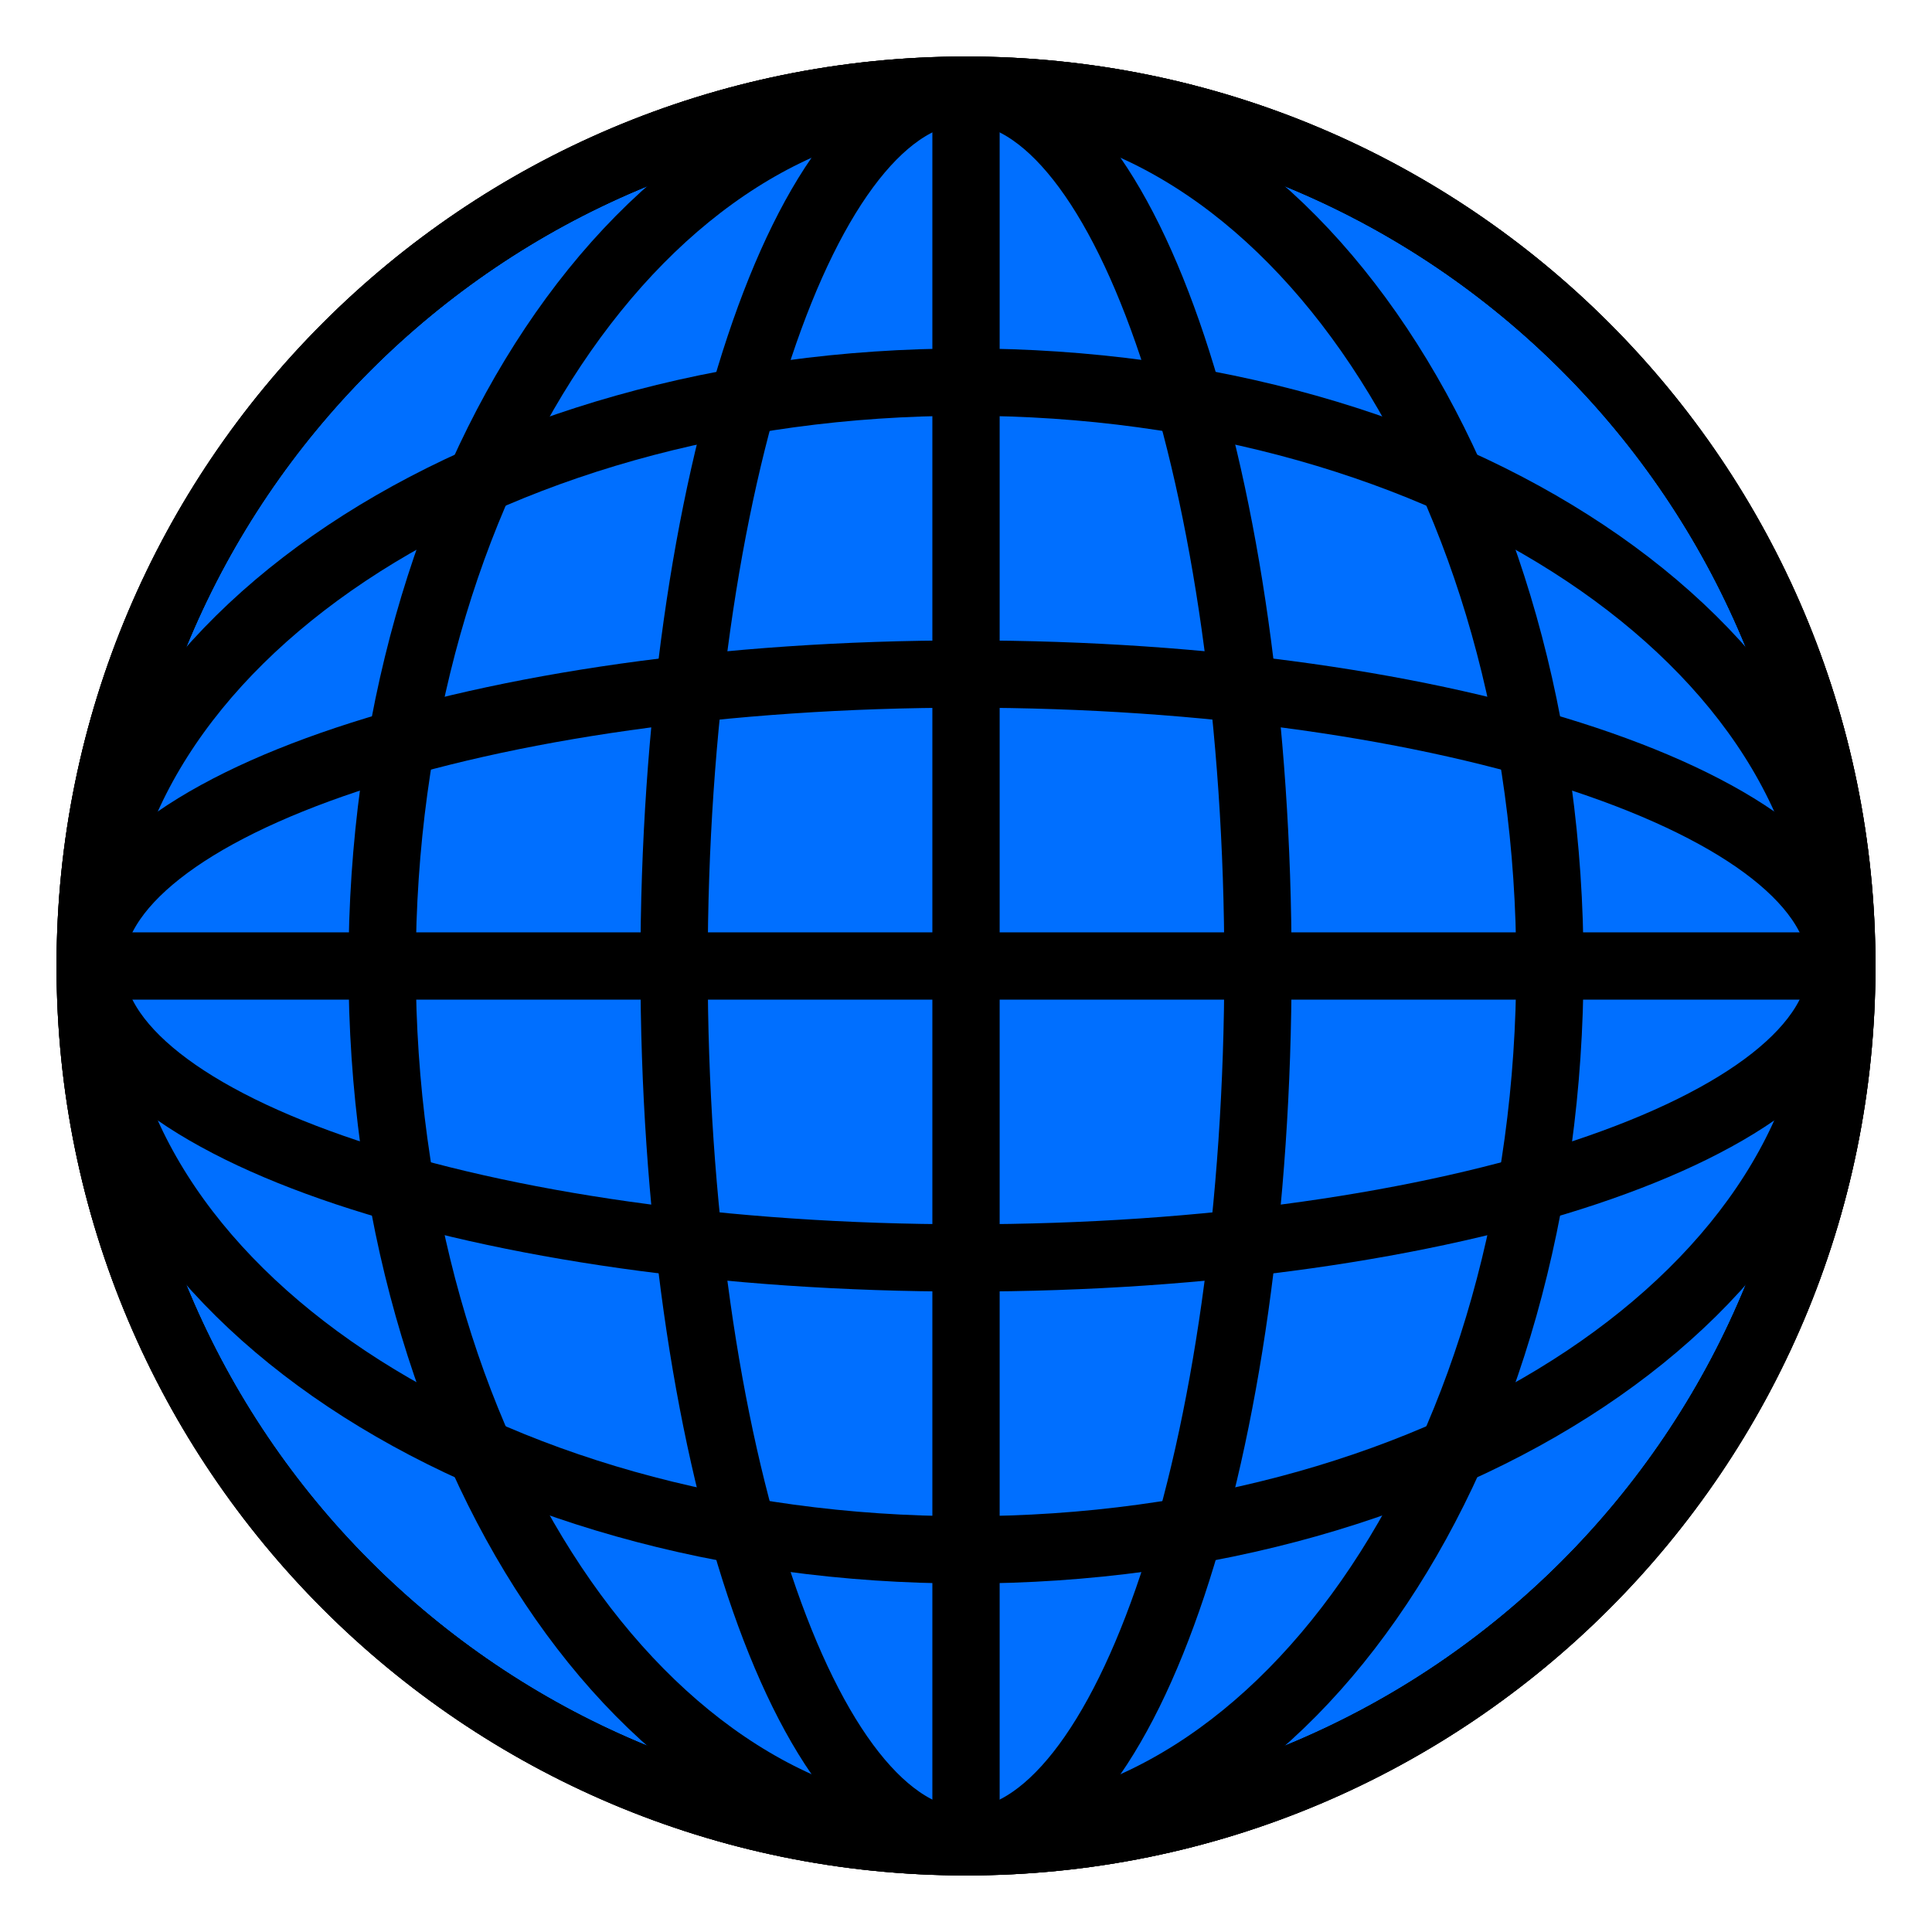 <?xml version="1.0" encoding="UTF-8" standalone="no"?>
<!-- Created with Inkscape (http://www.inkscape.org/) -->

<svg
   xmlns:dc="http://purl.org/dc/elements/1.1/"
   xmlns:cc="http://creativecommons.org/ns#"
   xmlns:rdf="http://www.w3.org/1999/02/22-rdf-syntax-ns#"
   xmlns:svg="http://www.w3.org/2000/svg"
   xmlns="http://www.w3.org/2000/svg"
   xmlns:sodipodi="http://sodipodi.sourceforge.net/DTD/sodipodi-0.dtd"
   xmlns:inkscape="http://www.inkscape.org/namespaces/inkscape"
   width="256"
   height="256"
   viewBox="0 0 67.733 67.733"
   version="1.1"
   id="svg8"
   inkscape:version="0.92.4 (5da689c313, 2019-01-14)"
   sodipodi:docname="websearch.svg"
   inkscape:export-filename="C:\Users\samu\Documents\Rainmeter\Skins\SearchBar_ReExtendable_2.01\@Resources\plugins\urlopen\icon\png\16x16.png"
   inkscape:export-xdpi="6"
   inkscape:export-ydpi="6">
  <defs
     id="defs2" />
  <sodipodi:namedview
     id="base"
     pagecolor="#ffffff"
     bordercolor="#666666"
     borderopacity="1.0"
     inkscape:pageopacity="0.0"
     inkscape:pageshadow="2"
     inkscape:zoom="3.3125"
     inkscape:cx="128"
     inkscape:cy="128"
     inkscape:document-units="px"
     inkscape:current-layer="layer1"
     showgrid="false"
     inkscape:window-width="1920"
     inkscape:window-height="1017"
     inkscape:window-x="-8"
     inkscape:window-y="-8"
     inkscape:window-maximized="1"
     showguides="true"
     inkscape:guide-bbox="true"
     units="px"
     inkscape:snap-smooth-nodes="true"
     inkscape:snap-object-midpoints="true" />
  <g
     inkscape:label="Ebene 1"
     inkscape:groupmode="layer"
     id="layer1"
     transform="translate(0,-229.267)">
    <path
       style="fill:#006fff;fill-opacity:1;stroke:#000000;stroke-width:2.359;stroke-miterlimit:4;stroke-dasharray:none"
       d="m 3.162,263.133 c 0,-16.958 13.747,-30.705 30.705,-30.705 16.958,0 30.705,13.747 30.705,30.705"
       id="path3299"
       inkscape:connector-curvature="0" />
    <path
       inkscape:connector-curvature="0"
       id="path1082"
       d="m 3.162,263.133 c 0,16.958 13.747,30.705 30.705,30.705 16.958,0 30.705,-13.747 30.705,-30.705"
       style="fill:#006fff;fill-opacity:1;stroke:#000000;stroke-width:2.359;stroke-miterlimit:4;stroke-dasharray:none" />
    <g
       id="g1134"
       transform="translate(1.4999999e-7,-3.2500001e-6)">
      <path
         id="path1120"
         style="fill:none;fill-opacity:1;stroke:#000000;stroke-width:2.359;stroke-miterlimit:4;stroke-dasharray:none"
         d="m 3.162,263.133 c 0,16.958 13.747,30.705 30.705,30.705 16.958,0 30.705,-13.747 30.705,-30.705"
         inkscape:connector-curvature="0" />
      <path
         id="path1122"
         style="fill:none;fill-opacity:1;stroke:#000000;stroke-width:2.359;stroke-miterlimit:4;stroke-dasharray:none"
         d="m 3.162,263.133 c 0,11.305 13.747,20.47 30.705,20.47 16.958,0 30.705,-9.165 30.705,-20.47"
         inkscape:connector-curvature="0" />
      <path
         id="path1124"
         style="fill:none;fill-opacity:1;stroke:#000000;stroke-width:2.359;stroke-miterlimit:4;stroke-dasharray:none"
         d="m 3.162,263.133 c 0,5.653 13.747,10.235 30.705,10.235 16.958,0 30.705,-4.582 30.705,-10.235"
         inkscape:connector-curvature="0" />
      <path
         id="path1126"
         style="fill:none;fill-opacity:1;stroke:#000000;stroke-width:2.359;stroke-miterlimit:4;stroke-dasharray:none"
         d="m 3.162,263.133 c 0,0 13.747,0 30.705,0 16.958,0 30.705,0 30.705,0"
         inkscape:connector-curvature="0" />
      <path
         id="path1128"
         style="fill:none;fill-opacity:1;stroke:#000000;stroke-width:2.359;stroke-miterlimit:4;stroke-dasharray:none"
         d="m 3.162,263.133 c 0,-5.653 13.747,-10.235 30.705,-10.235 16.958,0 30.705,4.582 30.705,10.235"
         inkscape:connector-curvature="0" />
      <path
         id="path1130"
         style="fill:none;fill-opacity:1;stroke:#000000;stroke-width:2.359;stroke-miterlimit:4;stroke-dasharray:none"
         d="m 3.162,263.133 c 0,-11.305 13.747,-20.47 30.705,-20.47 16.958,0 30.705,9.165 30.705,20.47"
         inkscape:connector-curvature="0" />
      <path
         id="path1132"
         style="fill:none;fill-opacity:1;stroke:#000000;stroke-width:2.359;stroke-miterlimit:4;stroke-dasharray:none"
         d="m 3.162,263.133 c 0,-16.958 13.747,-30.705 30.705,-30.705 16.958,0 30.705,13.747 30.705,30.705"
         inkscape:connector-curvature="0" />
    </g>
    <g
       transform="rotate(-90,33.867,263.133)"
       id="g1167">
      <path
         inkscape:connector-curvature="0"
         d="m 3.162,263.133 c 0,16.958 13.747,30.705 30.705,30.705 16.958,0 30.705,-13.747 30.705,-30.705"
         style="fill:none;fill-opacity:1;stroke:#000000;stroke-width:2.359;stroke-miterlimit:4;stroke-dasharray:none"
         id="path1153" />
      <path
         inkscape:connector-curvature="0"
         d="m 3.162,263.133 c 0,11.305 13.747,20.47 30.705,20.47 16.958,0 30.705,-9.165 30.705,-20.47"
         style="fill:none;fill-opacity:1;stroke:#000000;stroke-width:2.359;stroke-miterlimit:4;stroke-dasharray:none"
         id="path1155" />
      <path
         inkscape:connector-curvature="0"
         d="m 3.162,263.133 c 0,5.653 13.747,10.235 30.705,10.235 16.958,0 30.705,-4.582 30.705,-10.235"
         style="fill:none;fill-opacity:1;stroke:#000000;stroke-width:2.359;stroke-miterlimit:4;stroke-dasharray:none"
         id="path1157" />
      <path
         inkscape:connector-curvature="0"
         d="m 3.162,263.133 c 0,0 13.747,0 30.705,0 16.958,0 30.705,0 30.705,0"
         style="fill:none;fill-opacity:1;stroke:#000000;stroke-width:2.359;stroke-miterlimit:4;stroke-dasharray:none"
         id="path1159" />
      <path
         inkscape:connector-curvature="0"
         d="m 3.162,263.133 c 0,-5.653 13.747,-10.235 30.705,-10.235 16.958,0 30.705,4.582 30.705,10.235"
         style="fill:none;fill-opacity:1;stroke:#000000;stroke-width:2.359;stroke-miterlimit:4;stroke-dasharray:none"
         id="path1161" />
      <path
         inkscape:connector-curvature="0"
         d="m 3.162,263.133 c 0,-11.305 13.747,-20.47 30.705,-20.47 16.958,0 30.705,9.165 30.705,20.47"
         style="fill:none;fill-opacity:1;stroke:#000000;stroke-width:2.359;stroke-miterlimit:4;stroke-dasharray:none"
         id="path1163" />
      <path
         inkscape:connector-curvature="0"
         d="m 3.162,263.133 c 0,-16.958 13.747,-30.705 30.705,-30.705 16.958,0 30.705,13.747 30.705,30.705"
         style="fill:none;fill-opacity:1;stroke:#000000;stroke-width:2.359;stroke-miterlimit:4;stroke-dasharray:none"
         id="path1165" />
    </g>
  </g>
</svg>

